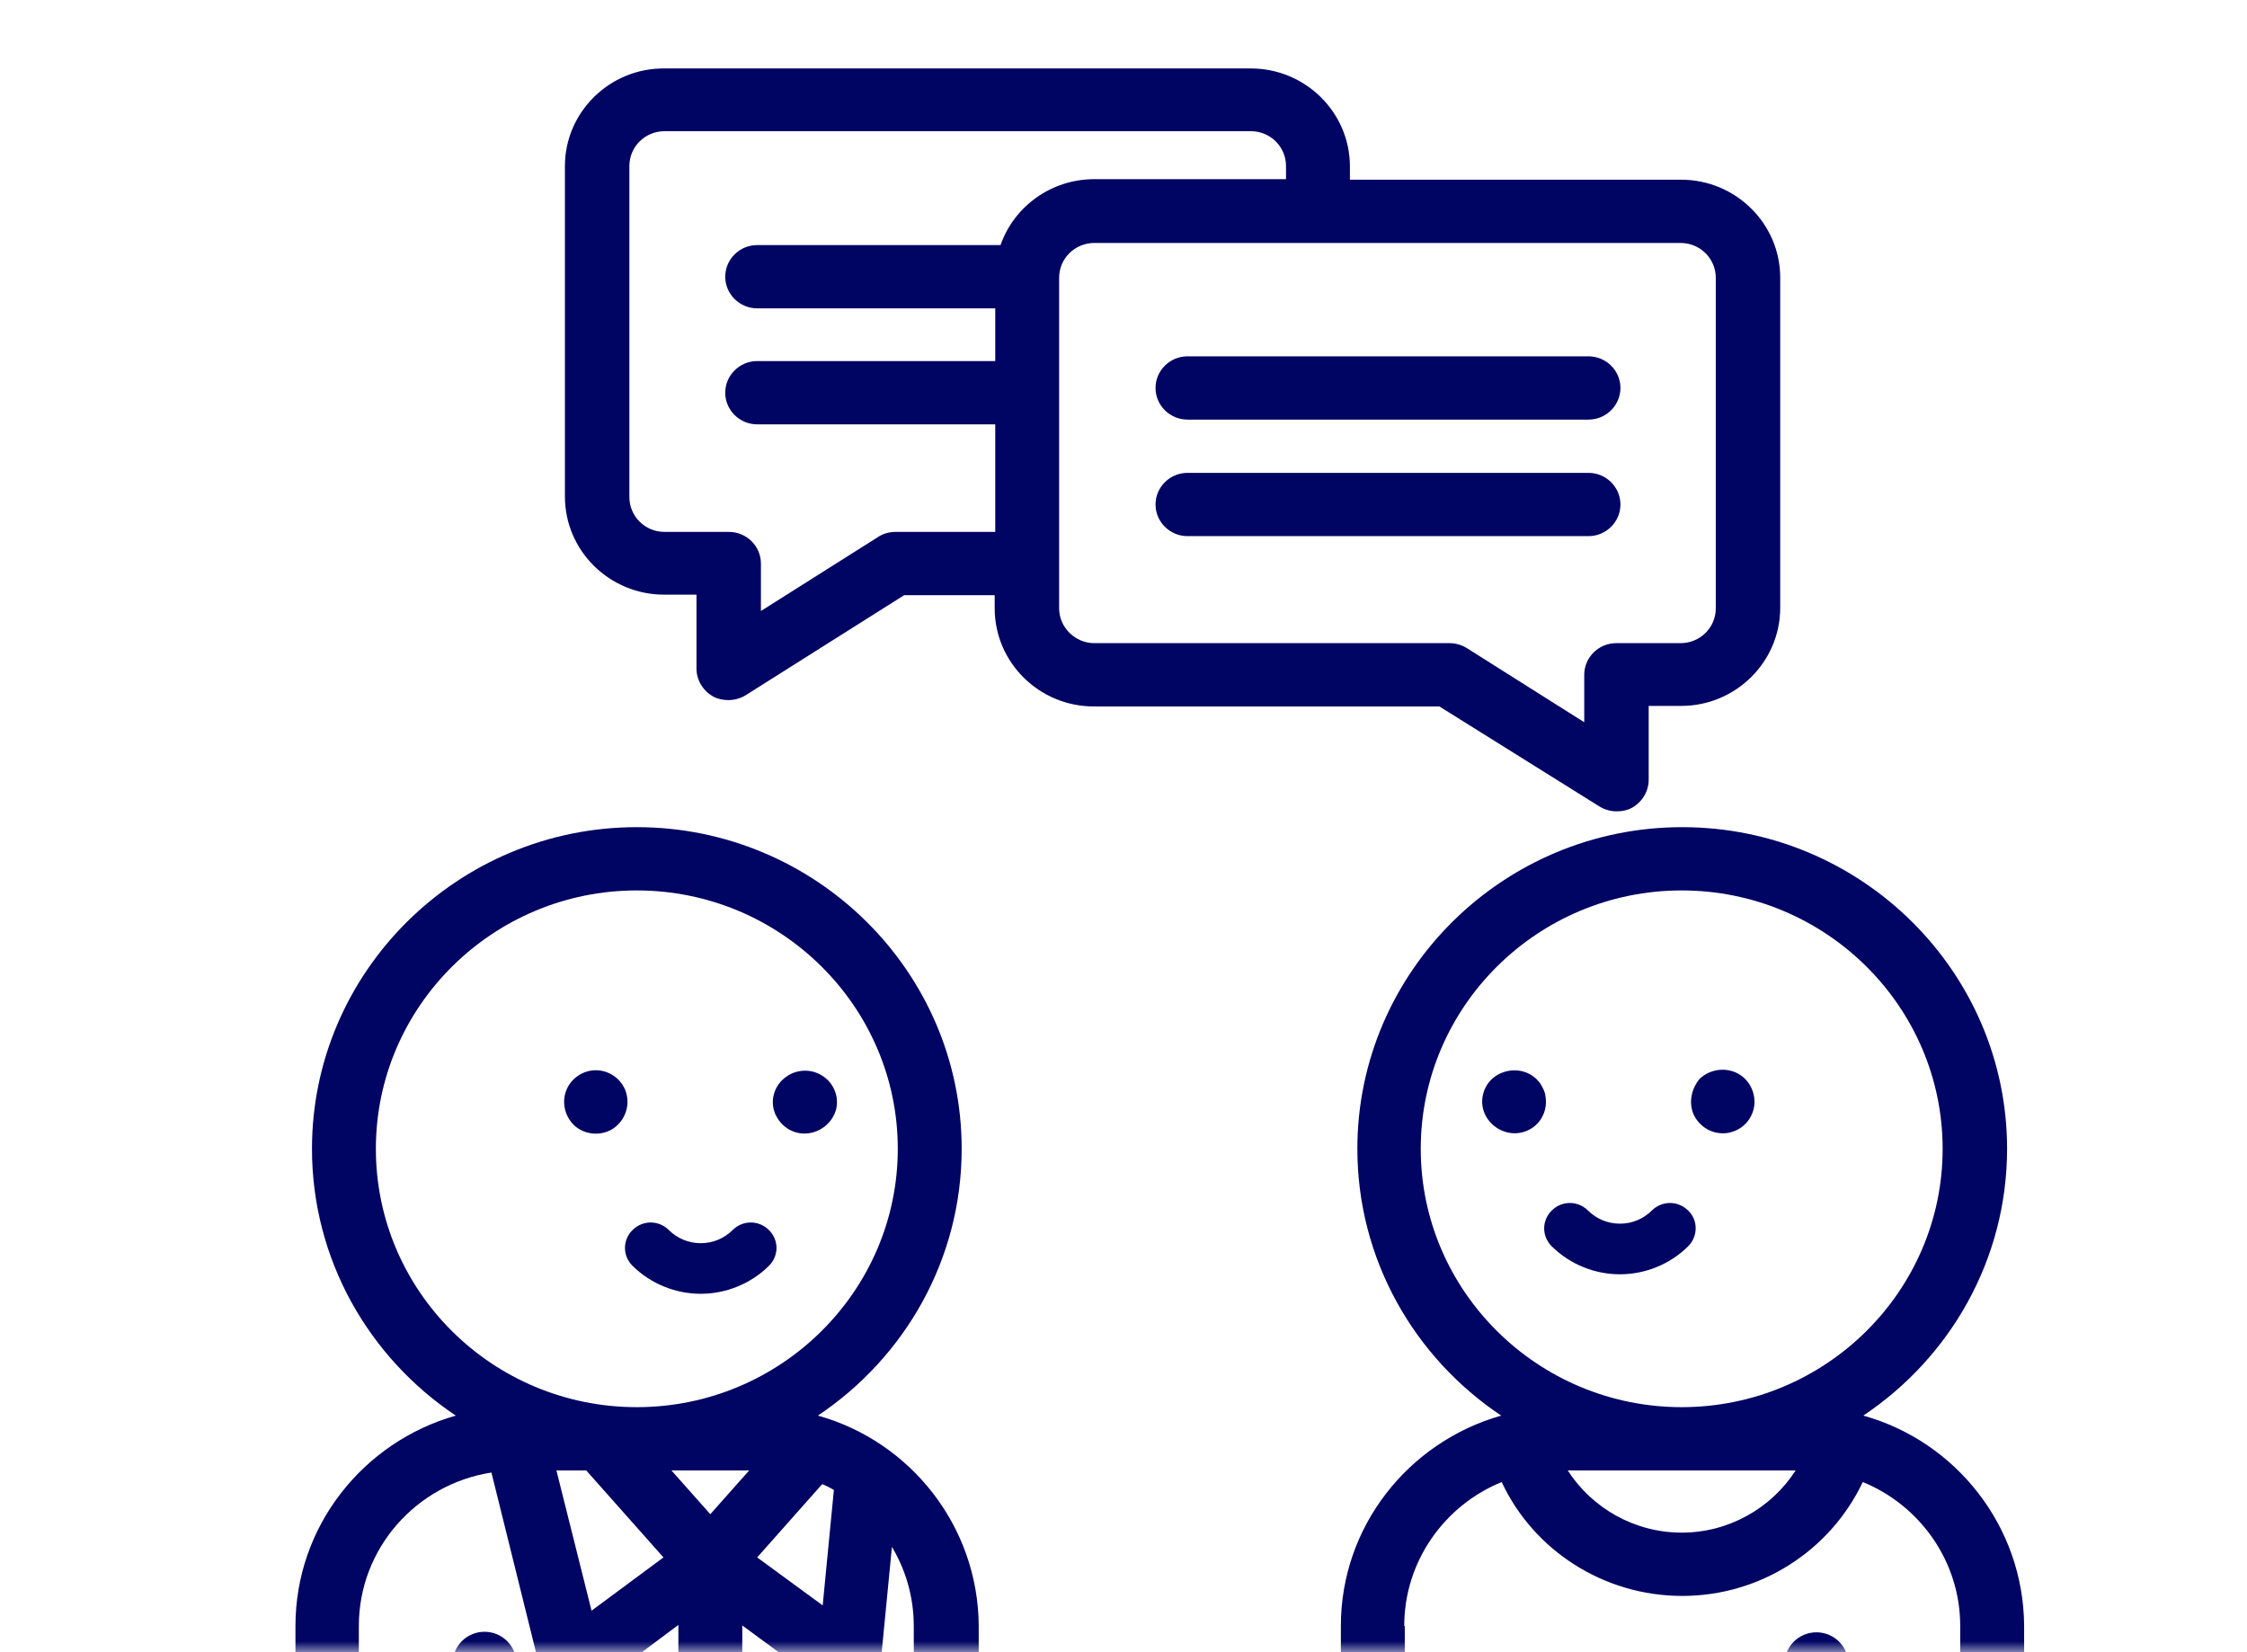 <svg width="102" height="75" viewBox="0 0 102 75" fill="none" xmlns="http://www.w3.org/2000/svg">
<mask id="mask0" mask-type="alpha" maskUnits="userSpaceOnUse" x="0" y="0" width="102" height="75">
<rect width="101.384" height="75" rx="4" fill="#FF3357"/>
</mask>
<g mask="url(#mask0)">
<path d="M37.127 64.259C41.068 61.626 43.654 57.175 43.654 52.148C43.654 44.106 37.031 37.548 28.908 37.548C20.785 37.548 14.162 44.106 14.162 52.148C14.162 57.175 16.748 61.626 20.689 64.259C16.482 65.456 13.412 69.285 13.412 73.809V91.209C13.412 91.999 14.065 92.645 14.863 92.645H42.978C43.775 92.645 44.428 91.999 44.428 91.209V73.809C44.404 69.285 41.334 65.432 37.127 64.259ZM32.244 68.735L30.479 66.748H34.009L32.244 68.735ZM26.611 66.748L30.117 70.697L26.853 73.115L25.258 66.748H26.611ZM37.321 67.371C37.514 67.442 37.683 67.538 37.853 67.634L37.345 72.875L34.371 70.697L37.321 67.371ZM17.062 52.148C17.062 45.686 22.381 40.42 28.908 40.42C35.435 40.42 40.754 45.686 40.754 52.148C40.754 58.611 35.435 63.876 28.908 63.876C22.357 63.876 17.062 58.611 17.062 52.148ZM16.289 73.809C16.289 70.29 18.9 67.371 22.308 66.844L24.557 75.915C24.677 76.394 25.016 76.753 25.475 76.92C25.644 76.968 25.79 77.016 25.959 77.016C26.273 77.016 26.563 76.92 26.829 76.729L30.794 73.761V89.749H23.445V75.508C23.445 74.718 22.792 74.072 21.994 74.072C21.196 74.072 20.544 74.718 20.544 75.508V89.749H16.289V73.809ZM41.503 89.773H33.695V73.785L37.659 76.705C37.925 76.896 38.215 76.992 38.529 76.992C38.723 76.992 38.916 76.944 39.11 76.872C39.593 76.657 39.907 76.202 39.956 75.7L40.488 70.219C41.116 71.272 41.479 72.492 41.479 73.809L41.503 89.773Z" fill="#000462"/>
<path d="M28.376 49.468C28.159 48.941 27.627 48.582 27.047 48.582C26.467 48.582 25.935 48.941 25.717 49.468C25.476 50.042 25.645 50.712 26.104 51.119C26.587 51.526 27.289 51.574 27.82 51.239C28.401 50.856 28.642 50.114 28.376 49.468C28.352 49.396 28.425 49.563 28.376 49.468Z" fill="#000462"/>
<path d="M35.194 50.569C35.435 51.119 35.967 51.478 36.571 51.454C37.224 51.43 37.78 50.975 37.949 50.377C38.094 49.827 37.877 49.228 37.417 48.893C36.91 48.51 36.209 48.51 35.701 48.869C35.145 49.252 34.928 49.97 35.194 50.569C35.218 50.664 35.145 50.473 35.194 50.569Z" fill="#000462"/>
<path d="M72.616 36.615C72.857 36.759 73.123 36.83 73.389 36.83C73.631 36.83 73.873 36.782 74.09 36.663C74.55 36.4 74.84 35.921 74.84 35.394V32.044H76.314C78.804 32.044 80.811 30.033 80.811 27.592V12.609C80.811 10.144 78.78 8.157 76.314 8.157H61.278V7.559C61.278 5.094 59.247 3.107 56.781 3.107H30.165C27.675 3.083 25.644 5.094 25.644 7.535V22.542C25.644 25.007 27.675 26.993 30.141 26.993H31.616V30.344C31.616 30.871 31.906 31.349 32.365 31.613C32.583 31.732 32.824 31.78 33.066 31.78C33.332 31.78 33.598 31.709 33.84 31.565L41.044 27.017H45.153V27.616C45.153 30.081 47.184 32.068 49.65 32.068H65.339L72.616 36.615ZM40.657 24.145C40.391 24.145 40.101 24.217 39.883 24.361L34.541 27.735V25.581C34.541 24.791 33.888 24.145 33.09 24.145H30.165C29.271 24.145 28.57 23.427 28.57 22.566V7.535C28.57 6.649 29.295 5.955 30.165 5.955H56.781C57.676 5.955 58.377 6.673 58.377 7.535V8.133H49.674C47.716 8.133 46.024 9.378 45.419 11.125H34.371C33.574 11.125 32.921 11.771 32.921 12.561C32.921 13.351 33.574 13.997 34.371 13.997H45.178V16.39H34.371C33.574 16.39 32.921 17.037 32.921 17.827C32.921 18.616 33.574 19.263 34.371 19.263H45.178V24.145H40.657ZM48.078 27.616V12.609C48.078 11.723 48.804 11.029 49.674 11.029H76.29C77.185 11.029 77.886 11.747 77.886 12.609V27.616C77.886 28.501 77.16 29.195 76.29 29.195H73.365C72.567 29.195 71.915 29.842 71.915 30.631V32.785L66.572 29.411C66.33 29.267 66.064 29.195 65.798 29.195H49.674C48.804 29.195 48.078 28.477 48.078 27.616Z" fill="#000462"/>
<path d="M53.905 19.047H72.108C72.906 19.047 73.558 18.401 73.558 17.611C73.558 16.821 72.906 16.175 72.108 16.175H53.905C53.107 16.175 52.454 16.821 52.454 17.611C52.454 18.401 53.107 19.047 53.905 19.047Z" fill="#000462"/>
<path d="M73.558 22.901C73.558 22.111 72.906 21.465 72.108 21.465H53.905C53.107 21.465 52.454 22.111 52.454 22.901C52.454 23.69 53.107 24.337 53.905 24.337H72.108C72.906 24.337 73.558 23.69 73.558 22.901Z" fill="#000462"/>
<path d="M84.582 64.259C88.523 61.626 91.109 57.175 91.109 52.148C91.109 44.106 84.486 37.548 76.363 37.548C68.24 37.548 61.616 44.106 61.616 52.148C61.616 57.175 64.203 61.626 68.144 64.259C63.937 65.456 60.867 69.285 60.867 73.809V91.209C60.867 91.999 61.52 92.645 62.317 92.645H90.432C91.23 92.645 91.883 91.999 91.883 91.209V73.809C91.859 69.285 88.789 65.432 84.582 64.259ZM81.512 66.748C80.4 68.472 78.466 69.572 76.339 69.572C74.211 69.572 72.277 68.472 71.165 66.748H81.512ZM64.493 52.148C64.493 45.686 69.811 40.42 76.339 40.42C82.866 40.42 88.184 45.686 88.184 52.148C88.184 58.611 82.866 63.876 76.339 63.876C69.811 63.876 64.493 58.611 64.493 52.148ZM63.744 73.809C63.744 70.865 65.581 68.328 68.168 67.275C69.618 70.386 72.809 72.445 76.363 72.445C79.916 72.445 83.083 70.386 84.558 67.275C87.145 68.328 88.982 70.865 88.982 73.809V78.907H83.905V75.532C83.905 74.742 83.253 74.096 82.455 74.096C81.657 74.096 81.004 74.742 81.004 75.532V89.773H63.768V73.809H63.744ZM83.881 89.773V81.779H88.958V89.773H83.881Z" fill="#000462"/>
<path d="M76.871 50.569C77.136 51.167 77.765 51.526 78.418 51.43C78.998 51.334 79.457 50.928 79.602 50.353C79.747 49.779 79.506 49.133 78.998 48.797C78.418 48.414 77.644 48.51 77.161 48.965C76.774 49.42 76.653 50.042 76.871 50.569C76.919 50.664 76.822 50.473 76.871 50.569Z" fill="#000462"/>
<path d="M70.15 49.731C70.126 49.539 70.029 49.372 69.932 49.204C69.207 48.151 67.491 48.51 67.297 49.803C67.128 50.952 68.409 51.837 69.449 51.263C69.981 50.975 70.271 50.353 70.15 49.731C70.126 49.659 70.174 49.827 70.15 49.731Z" fill="#000462"/>
<path d="M76.629 54.949C76.169 54.494 75.444 54.494 74.985 54.949C74.598 55.331 74.09 55.547 73.534 55.547C72.978 55.547 72.471 55.331 72.084 54.949C71.625 54.494 70.899 54.494 70.44 54.949C69.981 55.403 69.981 56.121 70.44 56.576C71.286 57.414 72.422 57.845 73.534 57.845C74.646 57.845 75.783 57.414 76.629 56.576C77.088 56.121 77.088 55.379 76.629 54.949Z" fill="#000462"/>
<path d="M34.903 55.834C34.444 55.38 33.719 55.38 33.259 55.834C32.873 56.217 32.365 56.433 31.809 56.433C31.253 56.433 30.745 56.217 30.358 55.834C29.899 55.38 29.174 55.38 28.715 55.834C28.255 56.289 28.255 57.007 28.715 57.462C29.561 58.299 30.697 58.73 31.809 58.73C32.921 58.73 34.057 58.299 34.903 57.462C35.363 57.007 35.363 56.289 34.903 55.834Z" fill="#000462"/>
</g>
</svg>
